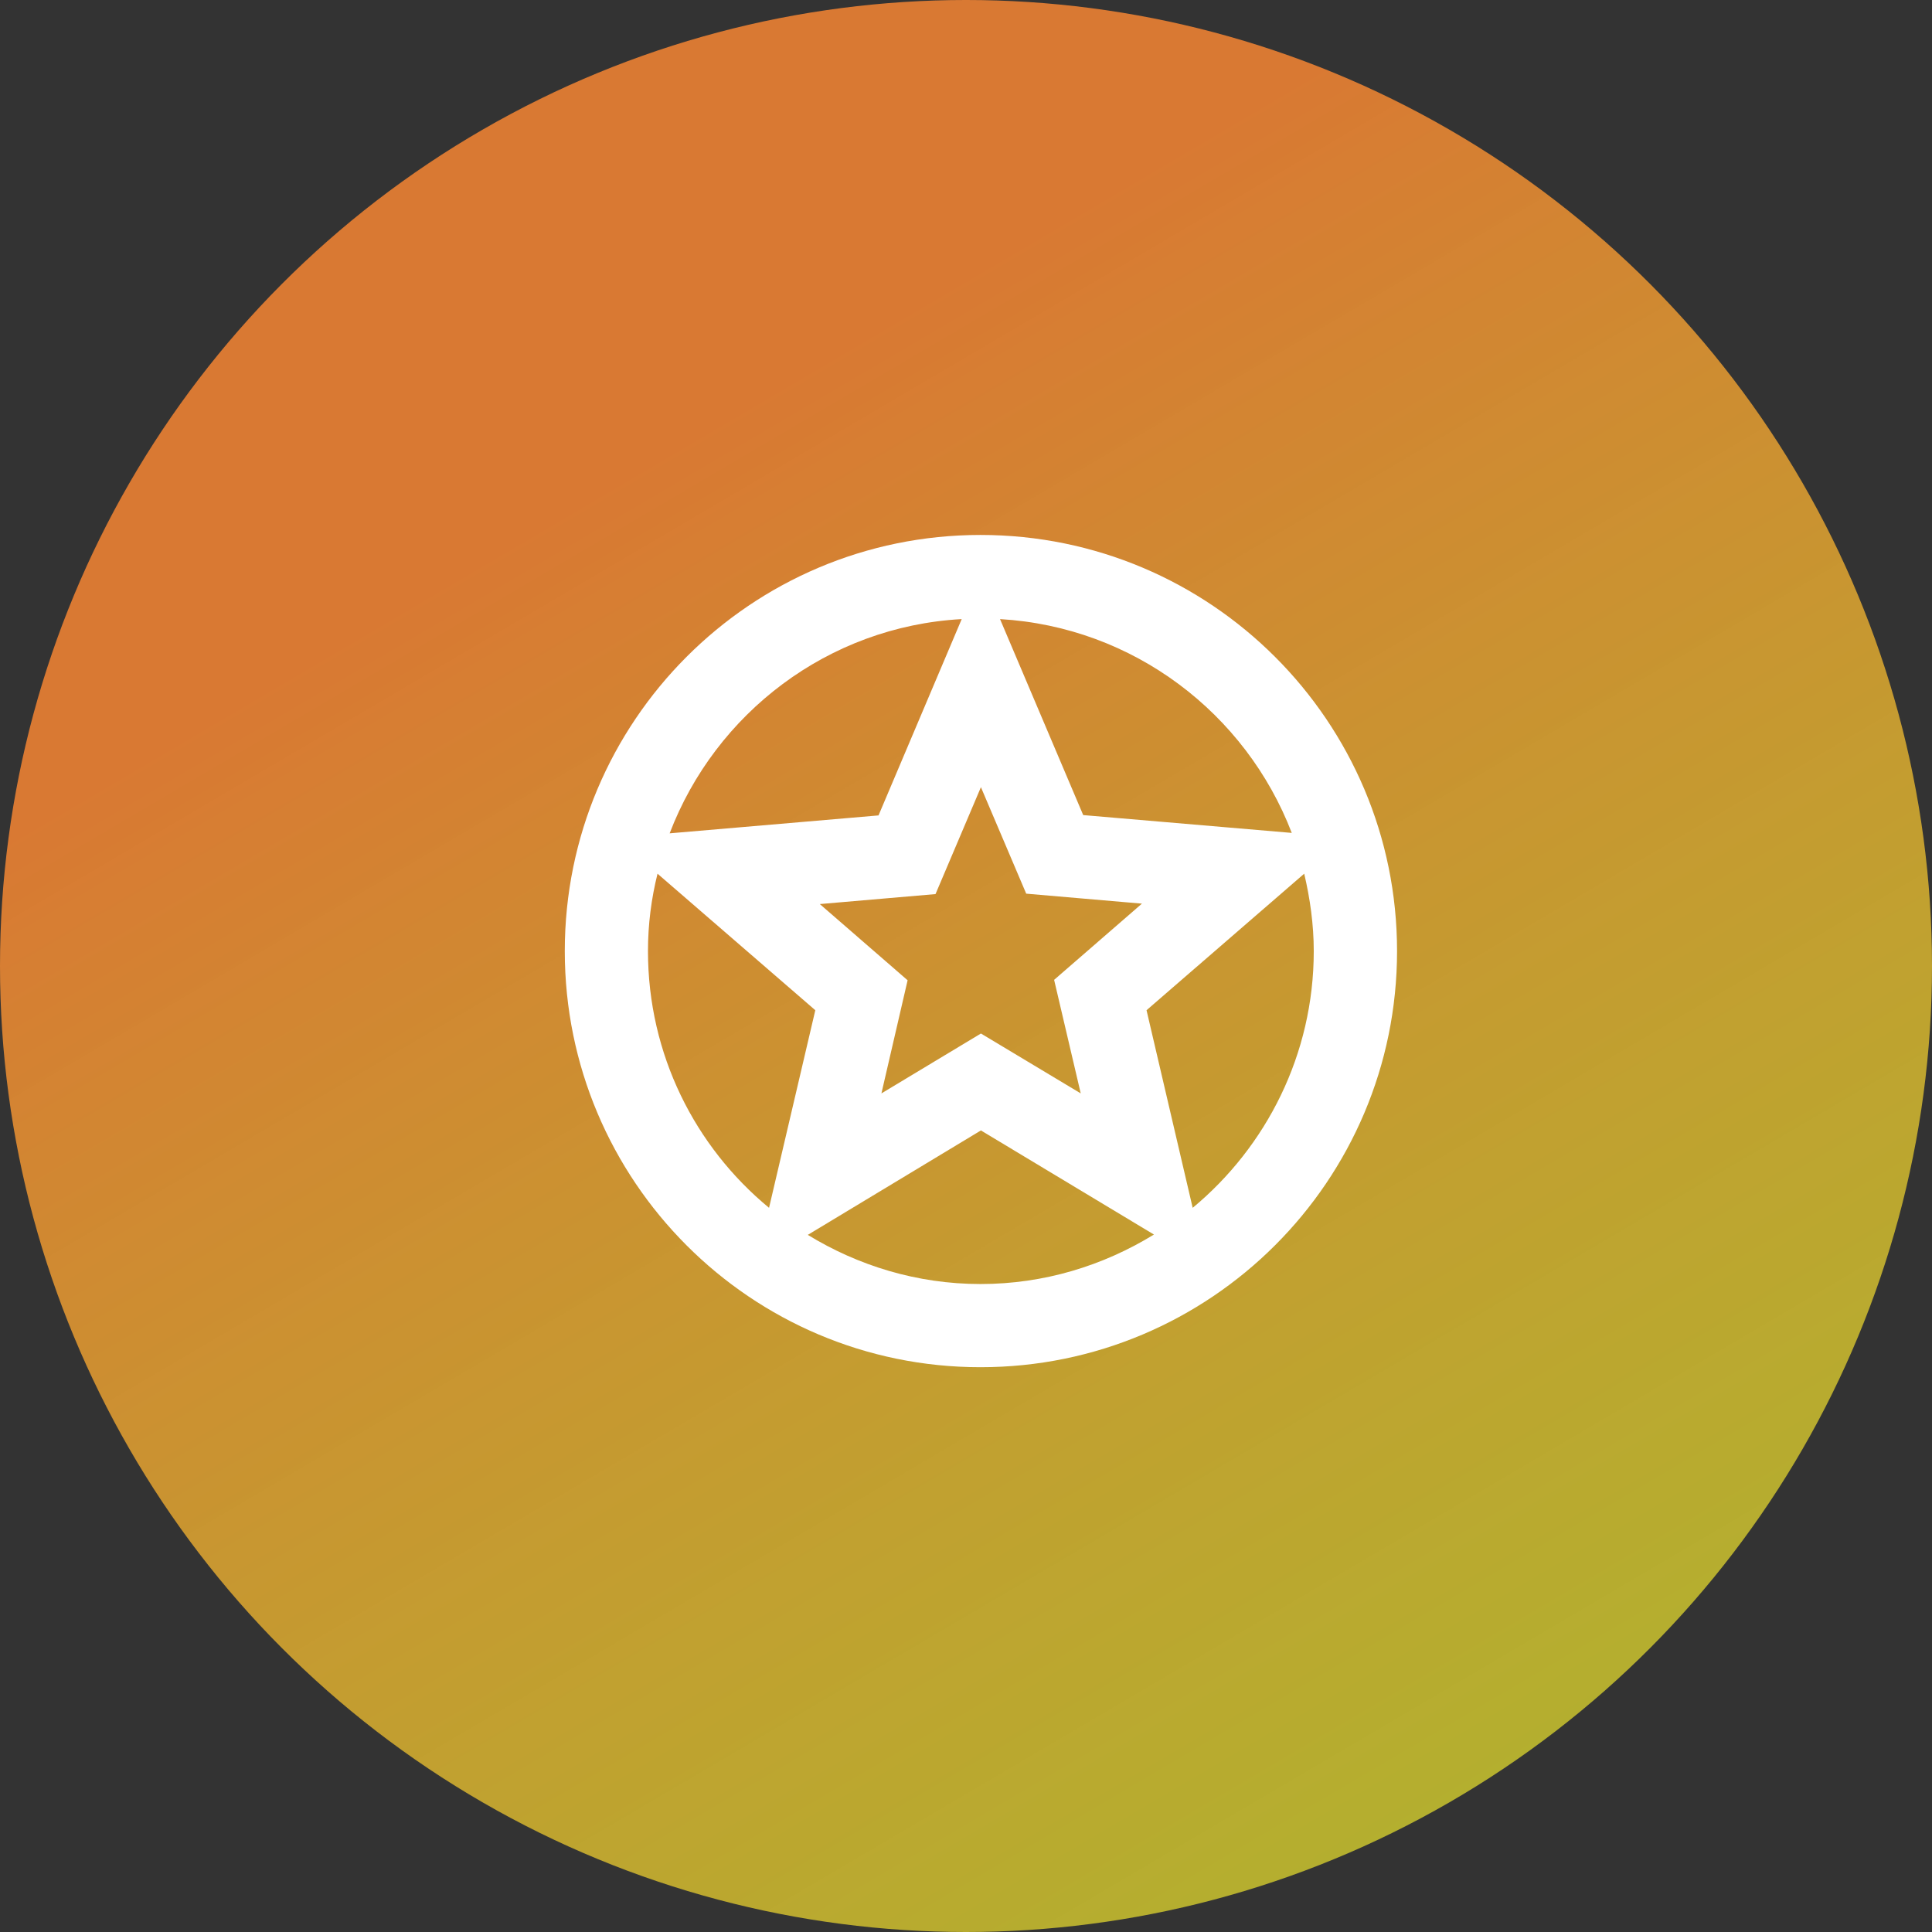 <svg width="18" height="18" class="level-icon" viewBox="0 0 18 18" fill="none" xmlns="http://www.w3.org/2000/svg">
<rect x="0" y="0" width="18" height="18" fill="#333333" stroke="none"/>
<circle cx="9" cy="9" r="9" fill="url(#paint0_linear_1142_15098)"/>
<path d="M9.135 4.984C6.995 4.984 5.262 6.721 5.262 8.861C5.262 11.001 6.995 12.738 9.135 12.738C11.279 12.738 13.016 11.001 13.016 8.861C13.016 6.721 11.279 4.984 9.135 4.984ZM12.035 7.76L10.092 7.594L9.317 5.768C10.562 5.841 11.608 6.648 12.035 7.76ZM10.069 10.187L9.139 9.629L8.212 10.187L8.456 9.133L7.638 8.423L8.716 8.33L9.139 7.334L9.561 8.326L10.639 8.419L9.821 9.129L10.069 10.187ZM8.96 5.768L8.185 7.597L6.239 7.764C6.665 6.648 7.712 5.837 8.96 5.768ZM6.037 8.861C6.037 8.613 6.068 8.373 6.126 8.14L7.596 9.412L7.165 11.253C6.475 10.684 6.037 9.823 6.037 8.861ZM7.526 11.505L9.139 10.532L10.751 11.502C10.278 11.792 9.728 11.963 9.135 11.963C8.545 11.963 7.995 11.792 7.526 11.505ZM11.112 11.253L10.682 9.412L12.151 8.14C12.205 8.369 12.24 8.613 12.24 8.861C12.24 9.823 11.798 10.684 11.112 11.253Z" fill="white"/>
<defs>
<linearGradient id="paint0_linear_1142_15098" x1="4.731" y1="0.923" x2="13.961" y2="16.615" gradientUnits="userSpaceOnUse">
<stop offset="0.193" stop-color="#D97933"/>
<stop offset="0.772" stop-color="#D6B62F" stop-opacity="0.857"/>
<stop offset="1" stop-color="#D4CE2E" stop-opacity="0.8"/>
</linearGradient>
</defs>
</svg>
